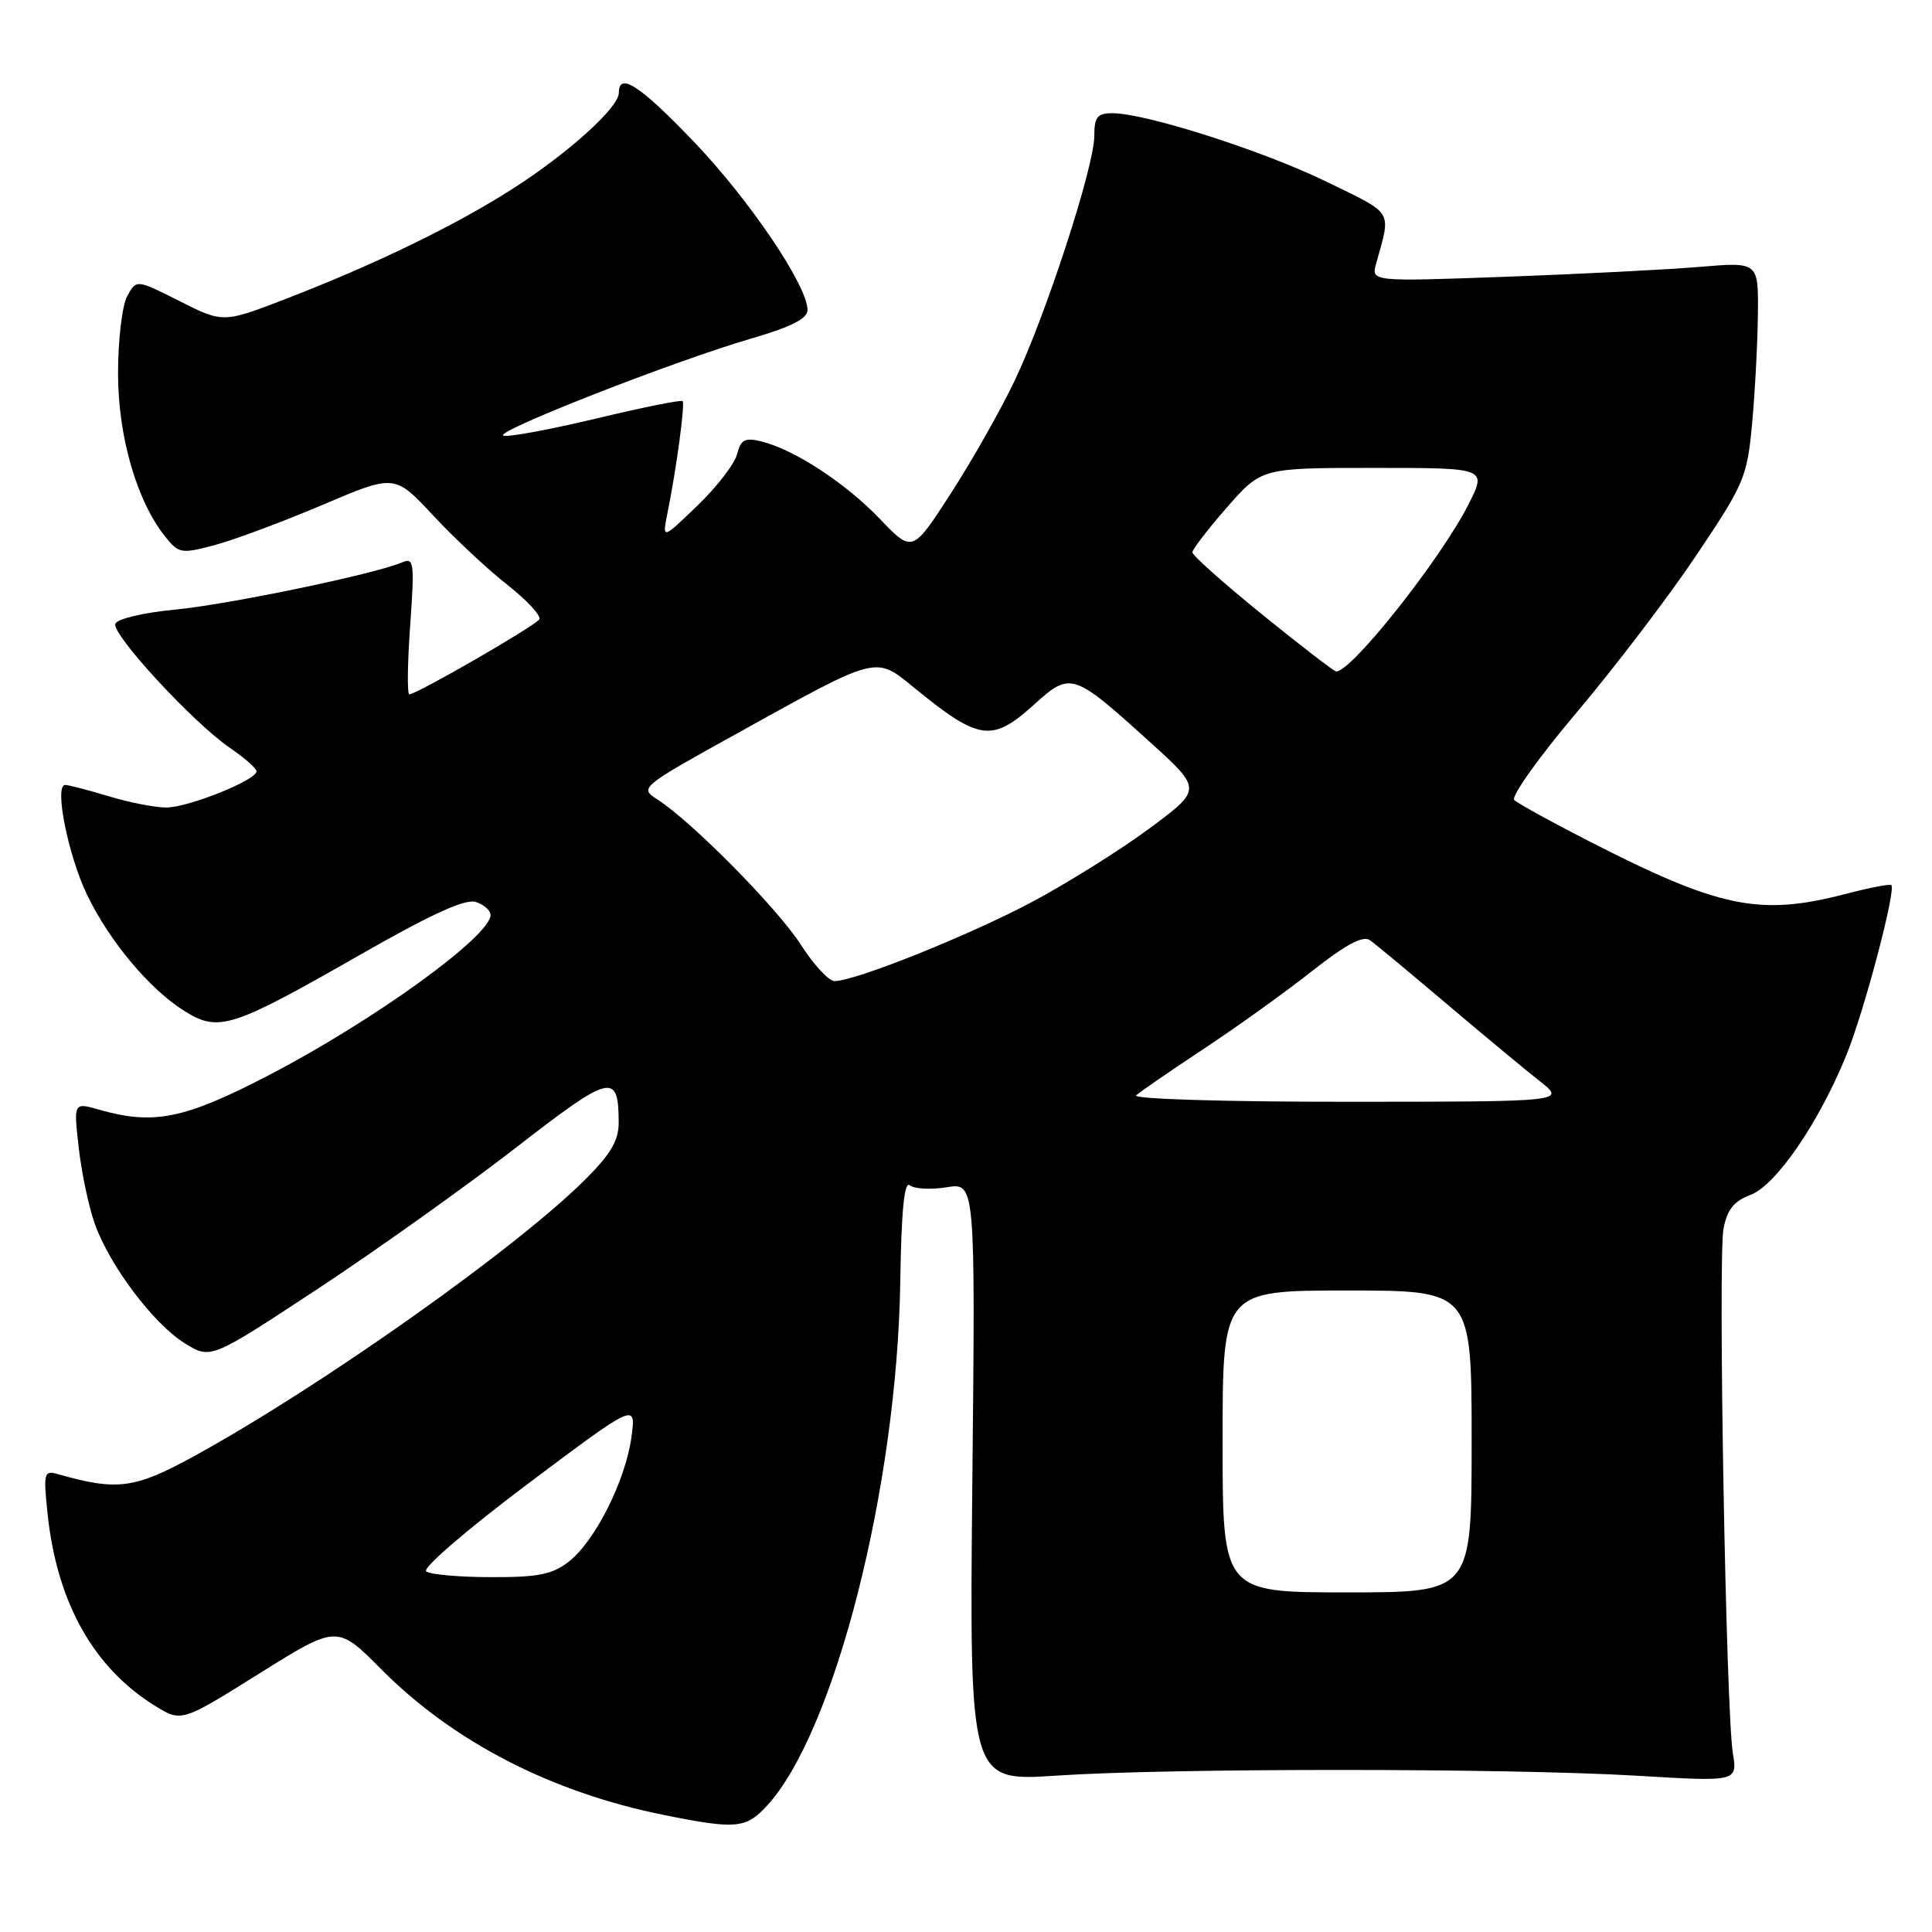<?xml version="1.0" encoding="UTF-8" standalone="no"?>
<!DOCTYPE svg PUBLIC "-//W3C//DTD SVG 1.1//EN" "http://www.w3.org/Graphics/SVG/1.1/DTD/svg11.dtd" >
<svg xmlns="http://www.w3.org/2000/svg" xmlns:xlink="http://www.w3.org/1999/xlink" version="1.1" viewBox="0 0 256 256">
 <g >
 <path fill="currentColor"
d=" M 101.59 239.31 C 110.57 229.61 118.87 197.06 119.29 169.84 C 119.44 160.33 119.82 156.45 120.56 157.06 C 121.15 157.54 123.34 157.66 125.43 157.32 C 129.24 156.70 129.24 156.70 128.84 196.38 C 128.45 236.05 128.45 236.05 139.97 235.28 C 154.92 234.27 199.76 234.28 216.86 235.29 C 230.23 236.09 230.23 236.09 229.61 232.29 C 228.70 226.68 227.63 166.79 228.37 162.83 C 228.85 160.28 229.74 159.16 231.95 158.33 C 235.34 157.05 241.01 148.77 244.66 139.79 C 247.01 134.02 251.26 117.93 250.61 117.28 C 250.43 117.10 247.65 117.64 244.43 118.48 C 233.15 121.41 227.82 120.31 210.49 111.43 C 205.54 108.90 201.12 106.46 200.65 106.01 C 200.18 105.56 203.92 100.31 208.96 94.35 C 214.00 88.38 221.13 79.02 224.80 73.54 C 231.16 64.06 231.51 63.23 232.17 56.04 C 232.55 51.89 232.89 45.40 232.93 41.61 C 233.00 34.71 233.00 34.71 225.25 35.36 C 220.99 35.72 209.44 36.31 199.59 36.67 C 181.68 37.32 181.68 37.32 182.35 34.91 C 184.33 27.74 184.78 28.48 175.84 24.11 C 167.43 20.00 151.81 15.00 147.39 15.00 C 145.40 15.00 145.00 15.50 145.00 18.02 C 145.00 22.07 138.57 41.81 134.42 50.50 C 132.58 54.35 128.79 61.05 125.99 65.38 C 120.90 73.26 120.90 73.26 116.58 68.75 C 112.02 63.99 105.26 59.57 100.88 58.49 C 98.70 57.96 98.16 58.24 97.67 60.17 C 97.35 61.45 94.98 64.53 92.41 67.00 C 87.74 71.50 87.74 71.50 88.44 68.00 C 89.63 62.12 90.79 53.52 90.45 53.15 C 90.27 52.95 85.12 53.99 78.99 55.46 C 72.87 56.92 67.34 57.95 66.70 57.73 C 65.27 57.26 89.33 47.83 99.54 44.86 C 104.86 43.31 107.00 42.23 107.00 41.07 C 107.00 37.87 99.36 26.55 92.00 18.84 C 84.82 11.33 82.00 9.48 82.00 12.30 C 82.00 14.24 75.34 20.26 68.00 24.97 C 60.38 29.85 49.87 34.96 38.04 39.54 C 29.57 42.81 29.57 42.81 23.82 39.91 C 18.07 37.01 18.07 37.01 16.85 39.25 C 16.18 40.49 15.64 45.10 15.64 49.50 C 15.65 57.91 18.15 66.49 21.96 71.19 C 23.70 73.35 24.05 73.40 28.51 72.21 C 31.10 71.51 37.52 69.12 42.76 66.89 C 52.30 62.83 52.30 62.83 57.40 68.31 C 60.21 71.32 64.63 75.46 67.24 77.50 C 69.85 79.55 71.74 81.61 71.46 82.07 C 70.92 82.94 55.21 92.00 54.24 92.00 C 53.94 92.00 53.99 87.90 54.35 82.89 C 54.94 74.48 54.86 73.84 53.25 74.53 C 49.58 76.09 30.18 80.12 23.08 80.79 C 18.94 81.19 15.49 82.01 15.28 82.66 C 14.81 84.08 25.66 95.83 30.48 99.11 C 32.41 100.42 33.99 101.82 33.99 102.20 C 34.00 103.37 24.95 107.00 22.03 107.00 C 20.54 107.00 17.11 106.33 14.41 105.51 C 11.71 104.69 9.11 104.02 8.64 104.01 C 7.16 103.99 9.00 113.26 11.52 118.53 C 14.48 124.71 19.88 131.15 24.51 134.01 C 29.01 136.79 30.73 136.23 47.91 126.40 C 57.08 121.16 61.65 119.07 63.03 119.51 C 64.11 119.85 65.00 120.63 65.00 121.24 C 65.00 124.04 49.61 135.18 35.75 142.40 C 24.46 148.28 20.39 149.12 13.12 147.03 C 9.75 146.07 9.75 146.07 10.43 152.06 C 10.80 155.35 11.75 159.88 12.55 162.13 C 14.50 167.67 20.35 175.44 24.51 178.01 C 27.93 180.12 27.93 180.12 42.22 170.70 C 50.07 165.52 61.85 157.12 68.39 152.05 C 80.96 142.30 81.95 142.05 81.98 148.67 C 82.00 151.10 80.96 152.88 77.59 156.25 C 68.46 165.38 42.53 183.73 25.75 192.93 C 17.82 197.28 15.54 197.58 7.60 195.31 C 5.83 194.81 5.74 195.20 6.31 200.63 C 7.55 212.34 12.40 221.00 20.54 226.03 C 24.05 228.20 24.05 228.20 34.36 221.75 C 44.67 215.30 44.67 215.30 50.52 221.19 C 60.07 230.80 73.06 237.50 88.00 240.50 C 97.49 242.41 98.82 242.30 101.59 239.31 Z  M 162.00 191.00 C 162.00 171.00 162.00 171.00 178.50 171.00 C 195.00 171.00 195.00 171.00 195.00 191.00 C 195.00 211.00 195.00 211.00 178.50 211.00 C 162.00 211.00 162.00 211.00 162.00 191.00 Z  M 56.48 208.23 C 55.90 207.82 61.73 202.79 69.87 196.67 C 84.29 185.85 84.29 185.85 83.67 190.42 C 82.88 196.19 78.87 204.17 75.40 206.90 C 73.21 208.62 71.35 209.00 65.12 208.98 C 60.93 208.98 57.04 208.64 56.48 208.23 Z  M 150.55 145.14 C 151.07 144.66 155.10 141.89 159.50 138.98 C 163.90 136.07 170.36 131.43 173.86 128.67 C 178.32 125.15 180.61 123.93 181.52 124.58 C 182.24 125.08 186.80 128.88 191.67 133.00 C 196.53 137.12 202.08 141.73 204.00 143.24 C 207.50 145.98 207.50 145.98 178.55 145.99 C 162.23 146.00 150.01 145.62 150.55 145.14 Z  M 106.11 125.17 C 103.00 120.33 91.63 108.82 87.09 105.92 C 84.71 104.40 84.84 104.29 97.76 97.13 C 116.52 86.74 115.93 86.89 121.17 91.16 C 129.76 98.17 131.45 98.40 137.03 93.35 C 141.87 88.98 142.15 89.07 152.40 98.35 C 159.29 104.59 159.29 104.59 152.31 109.77 C 148.47 112.62 141.46 117.00 136.74 119.52 C 128.36 123.97 113.32 130.00 110.58 130.00 C 109.82 130.00 107.81 127.83 106.11 125.17 Z  M 167.25 81.43 C 162.16 77.30 158.00 73.60 158.00 73.19 C 158.00 72.79 160.06 70.11 162.58 67.23 C 167.16 62.00 167.16 62.00 182.09 62.00 C 197.03 62.00 197.03 62.00 194.58 66.84 C 190.91 74.09 179.03 89.08 177.05 88.97 C 176.75 88.95 172.34 85.56 167.25 81.43 Z "/>
</g>
</svg>